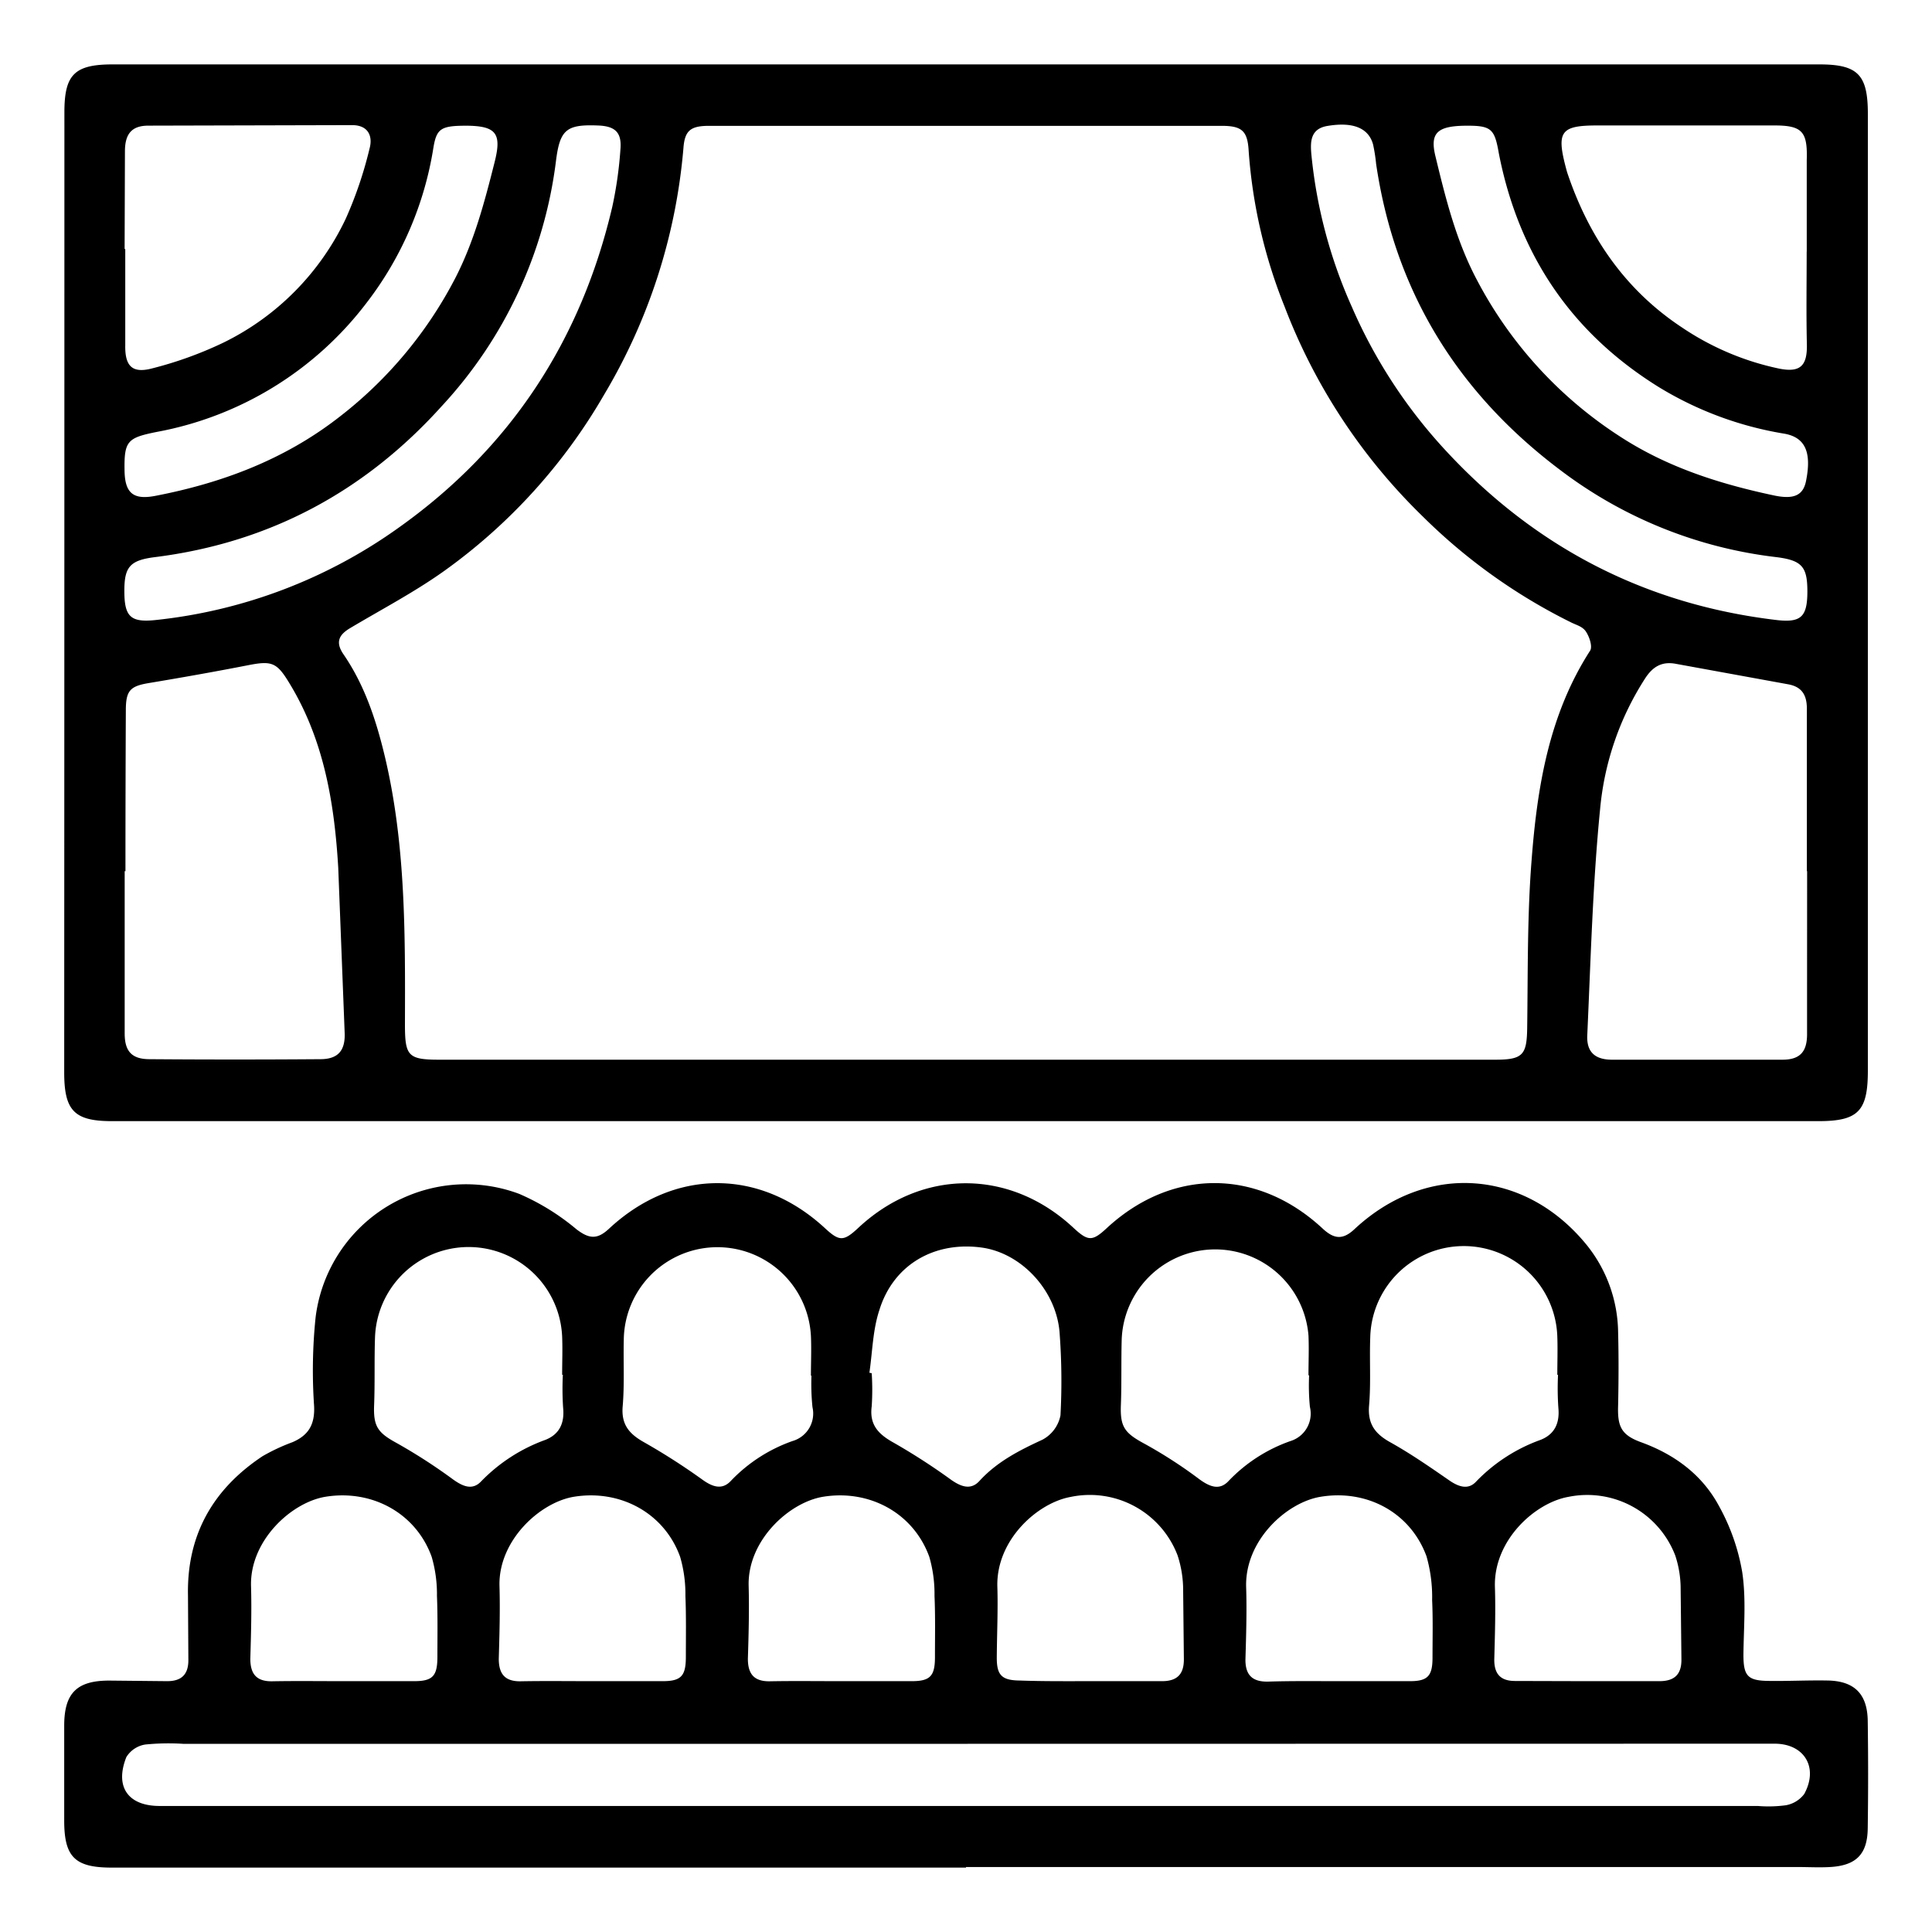 <?xml version="1.0" encoding="utf-8"?><svg xmlns="http://www.w3.org/2000/svg" viewBox="0 0 300 300"><path d="M150 174.09H17.38c-5.85 0-7.41-1.63-7.41-7.56Q10 92 10 17.44c0-5.85 1.55-7.44 7.5-7.44h265c6 0 7.54 1.6 7.54 7.68q0 74.29 0 148.58c0 6.26-1.48 7.83-7.65 7.83zm-.18-9.54h82.38c4.28 0 4.88-.76 4.94-4.92.12-8.66 0-17.35.68-26 .87-11.4 2.69-22.65 9.09-32.59.41-.64-.12-2.2-.67-3s-1.54-1-2.38-1.44a88.19 88.19 0 0 1-22.93-16.4 90.33 90.33 0 0 1-21.46-32.59 79.7 79.7 0 0 1-5.58-24.22c-.18-3.09-1.07-3.85-4.22-3.85h-79.55c-2.91 0-3.8.74-4 3.49a89.34 89.34 0 0 1-12.34 38.3 87.34 87.34 0 0 1-24.7 27.25c-4.65 3.33-9.76 6-14.69 8.94-1.83 1.08-2.34 2.25-1 4.16 3.28 4.81 5.06 10.28 6.39 15.88 3.23 13.65 3.14 27.57 3.1 41.48 0 4.92.46 5.51 5.35 5.51zm130.8-29.28h-.05v-25.22c0-2.12-.77-3.42-2.95-3.8l-17.44-3.18c-2.11-.38-3.52.42-4.71 2.25a44.9 44.9 0 0 0-7 20.25c-1.16 11.68-1.46 23.44-2 35.18-.12 2.57 1.16 3.78 3.79 3.8h26.51c2.79 0 3.84-1.29 3.83-4q0-12.67.01-25.28zm-261.13 0h-.13q0 12.6 0 25.2c0 2.73 1.06 4 3.87 4q13.24.1 26.5 0c2.74 0 3.89-1.31 3.79-4.06l-1-25.7c-.6-10.08-2.24-19.93-7.66-28.75-1.89-3.1-2.69-3.38-6.31-2.67-5.12 1-10.26 1.91-15.41 2.77-2.92.48-3.6 1.16-3.6 4.23q-.06 12.55-.06 25.03zm-.13-96.6h.09v14.92c-.06 3.17 1 4.45 4.15 3.62a59.25 59.25 0 0 0 11.08-4 40.89 40.89 0 0 0 19-19.23 61.91 61.91 0 0 0 3.7-10.9c.54-1.94-.2-3.65-2.7-3.65l-31.65.08c-2.61 0-3.63 1.32-3.63 4l-.05 15.21zm261.19.37h0V24.89c.14-4.41-.65-5.41-5-5.41h-27.54c-5.56 0-6.32.91-4.93 6.3.11.41.21.83.35 1.23 3.35 9.88 9 18.07 17.78 23.86a42.55 42.55 0 0 0 15.07 6.37c3.32.66 4.37-.49 4.29-3.81-.11-4.74-.03-9.54-.03-14.34zM19.31 91.8c0 4 1 4.9 4.93 4.47A79 79 0 0 0 62 81.87c17.34-12.35 28.24-29.09 33.08-49.78a61.91 61.91 0 0 0 1.26-8.9c.23-2.62-.82-3.59-3.41-3.7-5-.21-6 .62-6.61 5.6a68.37 68.37 0 0 1-17.75 38C56.63 76.33 41.83 84.28 24.06 86.51c-3.91.49-4.76 1.54-4.75 5.29zm261.34.1c0-3.88-.79-4.9-4.91-5.4A68.64 68.64 0 0 1 242.29 73c-15.95-12-25.69-27.73-28.61-47.57a25.63 25.63 0 0 0-.47-3c-.71-2.58-3.15-3.54-7.11-2.87-2.57.44-2.65 2.35-2.48 4.32a75.69 75.69 0 0 0 6.29 23.76 79.09 79.09 0 0 0 14.69 22.44c13.92 15 31 23.8 51.28 26.2 3.8.44 4.75-.52 4.77-4.38zm-52.81-72.38c-4.59 0-5.78 1.06-5 4.52 1.61 6.66 3.23 13.27 6.49 19.42a64.62 64.62 0 0 0 22.27 24.35c7.32 4.76 15.42 7.33 23.85 9.12 3.1.66 4.57 0 5-2.3.88-4.42-.14-6.72-3.39-7.29a54.12 54.12 0 0 1-19.38-7.17c-13.68-8.45-21.87-20.65-24.94-36.35-.65-3.74-1.13-4.31-4.9-4.3zm-155.33 0c-4 0-4.71.39-5.21 3.41A53 53 0 0 1 56.94 47a53 53 0 0 1-32.55 20.06c-4.57.92-5.13 1.36-5.05 6 .05 3.56 1.39 4.61 4.87 3.92C34.43 75 44 71.42 52.36 65A65 65 0 0 0 70.6 43.37c3-5.77 4.63-11.95 6.2-18.18 1.12-4.42.3-5.62-4.29-5.67zM150 290H17.34c-5.74 0-7.38-1.66-7.37-7.36v-14.68c0-5.1 2-7 7-7l9 .09c2.27 0 3.3-1.1 3.28-3.32l-.06-10c-.19-9.39 3.88-16.51 11.59-21.62a30.21 30.21 0 0 1 4.64-2.17c2.51-1.08 3.5-2.77 3.35-5.66a80.41 80.41 0 0 1 .23-13.66 23.54 23.54 0 0 1 31.66-19.22 36 36 0 0 1 8.85 5.48c2 1.53 3.25 1.6 5.06-.09 10.12-9.42 23.45-9.41 33.55-.06 2.23 2.06 2.89 2.05 5.17-.08 9.88-9.22 23.51-9.21 33.39 0 2.28 2.12 2.94 2.13 5.17.06 10.09-9.34 23.43-9.35 33.55.08 1.83 1.69 3.19 1.73 5 0 11.17-10.35 26.39-9.27 36 2.55a22 22 0 0 1 4.86 13.57c.1 3.77.08 7.55 0 11.32-.11 3.24.45 4.59 3.57 5.72 5.22 1.9 9.48 5.05 12.08 9.88a32.27 32.27 0 0 1 3.62 10.28c.63 4.2.23 8.56.19 12.85 0 3.23.63 4 3.8 4.05s6.18-.12 9.27-.06c4.14.07 6.16 2.07 6.23 6.22q.12 8.37 0 16.74c-.05 4-1.78 5.76-5.82 6-1.71.1-3.43 0-5.15 0H150zm.23-19.22h0H28.44a36.23 36.23 0 0 0-5.9.11 4.23 4.23 0 0 0-2.92 1.95c-1.84 4.63.28 7.59 5.16 7.59h248.16a20.42 20.42 0 0 0 4.36-.11 4.57 4.57 0 0 0 2.86-1.75c2.26-4.13 0-7.81-4.59-7.81zm-62.8-57.3h-.14c0-2 .08-3.95 0-5.91a14.54 14.54 0 0 0-29.06.15c-.12 3.51 0 7-.14 10.54-.12 3.25.6 4.23 3.5 5.81a85.59 85.59 0 0 1 8.74 5.64c1.5 1.08 3 1.76 4.36.34a26.35 26.35 0 0 1 10-6.47c2.15-.85 3-2.56 2.75-5a44 44 0 0 1-.04-5.11zm38.62.14h-.13c0-2.06.09-4.12 0-6.17a14.54 14.54 0 0 0-29.06.64c-.08 3.43.12 6.87-.17 10.28-.25 2.9 1.07 4.34 3.42 5.64a100.35 100.35 0 0 1 9 5.78c1.52 1.08 3 1.62 4.36.18a24.39 24.39 0 0 1 9.6-6.21 4.44 4.44 0 0 0 3.09-5.26 36.09 36.09 0 0 1-.16-4.89zm9-.45l.31.06a39.88 39.88 0 0 1 0 5.13c-.39 2.89 1.05 4.35 3.39 5.65a98.17 98.17 0 0 1 8.95 5.78c1.53 1.07 3.05 1.63 4.37.19 2.74-3 6.17-4.75 9.79-6.42a5.46 5.46 0 0 0 2.81-3.78 99.68 99.68 0 0 0-.12-12.58c-.37-6.64-5.84-12.62-12.12-13.48-7.34-1-13.68 2.65-15.86 9.64-1.05 3.11-1.09 6.52-1.57 9.8zm68.26.39h-.13c0-2.06.09-4.12 0-6.18a14.53 14.53 0 0 0-29 .52c-.1 3.43 0 6.86-.13 10.28s.61 4.35 3.66 6a71.58 71.58 0 0 1 8.52 5.51c1.59 1.16 3.13 1.81 4.55.27a24.44 24.44 0 0 1 9.62-6.2 4.45 4.45 0 0 0 3-5.3 34.38 34.38 0 0 1-.12-4.91zm38.65-.07h-.14c0-2 .07-3.95 0-5.91a14.53 14.53 0 0 0-29.05.13c-.13 3.51.12 7-.18 10.53-.24 2.86.92 4.4 3.3 5.72 3.17 1.77 6.17 3.85 9.16 5.92 1.45 1 2.95 1.51 4.17.17a26.16 26.16 0 0 1 10-6.47c2.15-.85 3-2.55 2.76-5a43.87 43.87 0 0 1-.05-5.1zm-188.7 47.56h11.06c2.87 0 3.59-.81 3.6-3.73 0-3.17.06-6.35-.07-9.51a20.74 20.74 0 0 0-.82-6.07c-2.44-6.77-9.24-10.48-16.45-9.33-5.32.85-11.79 6.8-11.6 13.86.11 3.76 0 7.53-.11 11.3 0 2.33.93 3.52 3.34 3.5 3.69-.07 7.37-.02 11.05-.02zm38.64 0h11c2.87 0 3.59-.81 3.6-3.73 0-3.17.06-6.35-.07-9.51a20.74 20.74 0 0 0-.82-6.07c-2.44-6.77-9.24-10.48-16.45-9.33-5.31.85-11.79 6.8-11.6 13.86.11 3.76 0 7.53-.11 11.3 0 2.33.93 3.52 3.34 3.5 3.74-.07 7.42-.02 11.11-.02zm38.63 0h11.05c2.87 0 3.6-.81 3.6-3.73 0-3.17.07-6.35-.07-9.51a20.74 20.74 0 0 0-.81-6.07c-2.45-6.77-9.24-10.48-16.45-9.33-5.32.85-11.8 6.8-11.6 13.86.1 3.76 0 7.53-.12 11.3 0 2.33.93 3.52 3.35 3.5 3.68-.07 7.36-.02 11.05-.02zm38.6 0h11.31c2.4 0 3.42-1.13 3.39-3.47l-.11-10.53a17.36 17.36 0 0 0-.87-5.54 14.58 14.58 0 0 0-16.59-9.07c-5.16.92-11.63 6.7-11.39 14 .11 3.68-.07 7.37-.09 11 0 2.67.77 3.48 3.55 3.51 3.6.13 7.2.1 10.8.1zm38.78 0h11.05c2.73 0 3.47-.82 3.48-3.59 0-3 .08-6-.06-9a23 23 0 0 0-.88-6.82c-2.51-6.81-9.3-10.43-16.5-9.21-5.23.89-11.71 6.75-11.5 14 .12 3.77 0 7.54-.11 11.31 0 2.39 1.11 3.41 3.46 3.38 3.69-.12 7.37-.07 11.06-.07zm38.45 0h11.31c2.39 0 3.46-1.09 3.42-3.44l-.12-10.79a16.42 16.42 0 0 0-.84-5.29 14.64 14.64 0 0 0-16.58-9.1c-5.18.91-11.64 6.72-11.42 14 .12 3.76 0 7.53-.1 11.3 0 2.23 1 3.31 3.28 3.29l11.05.03z"/></svg>